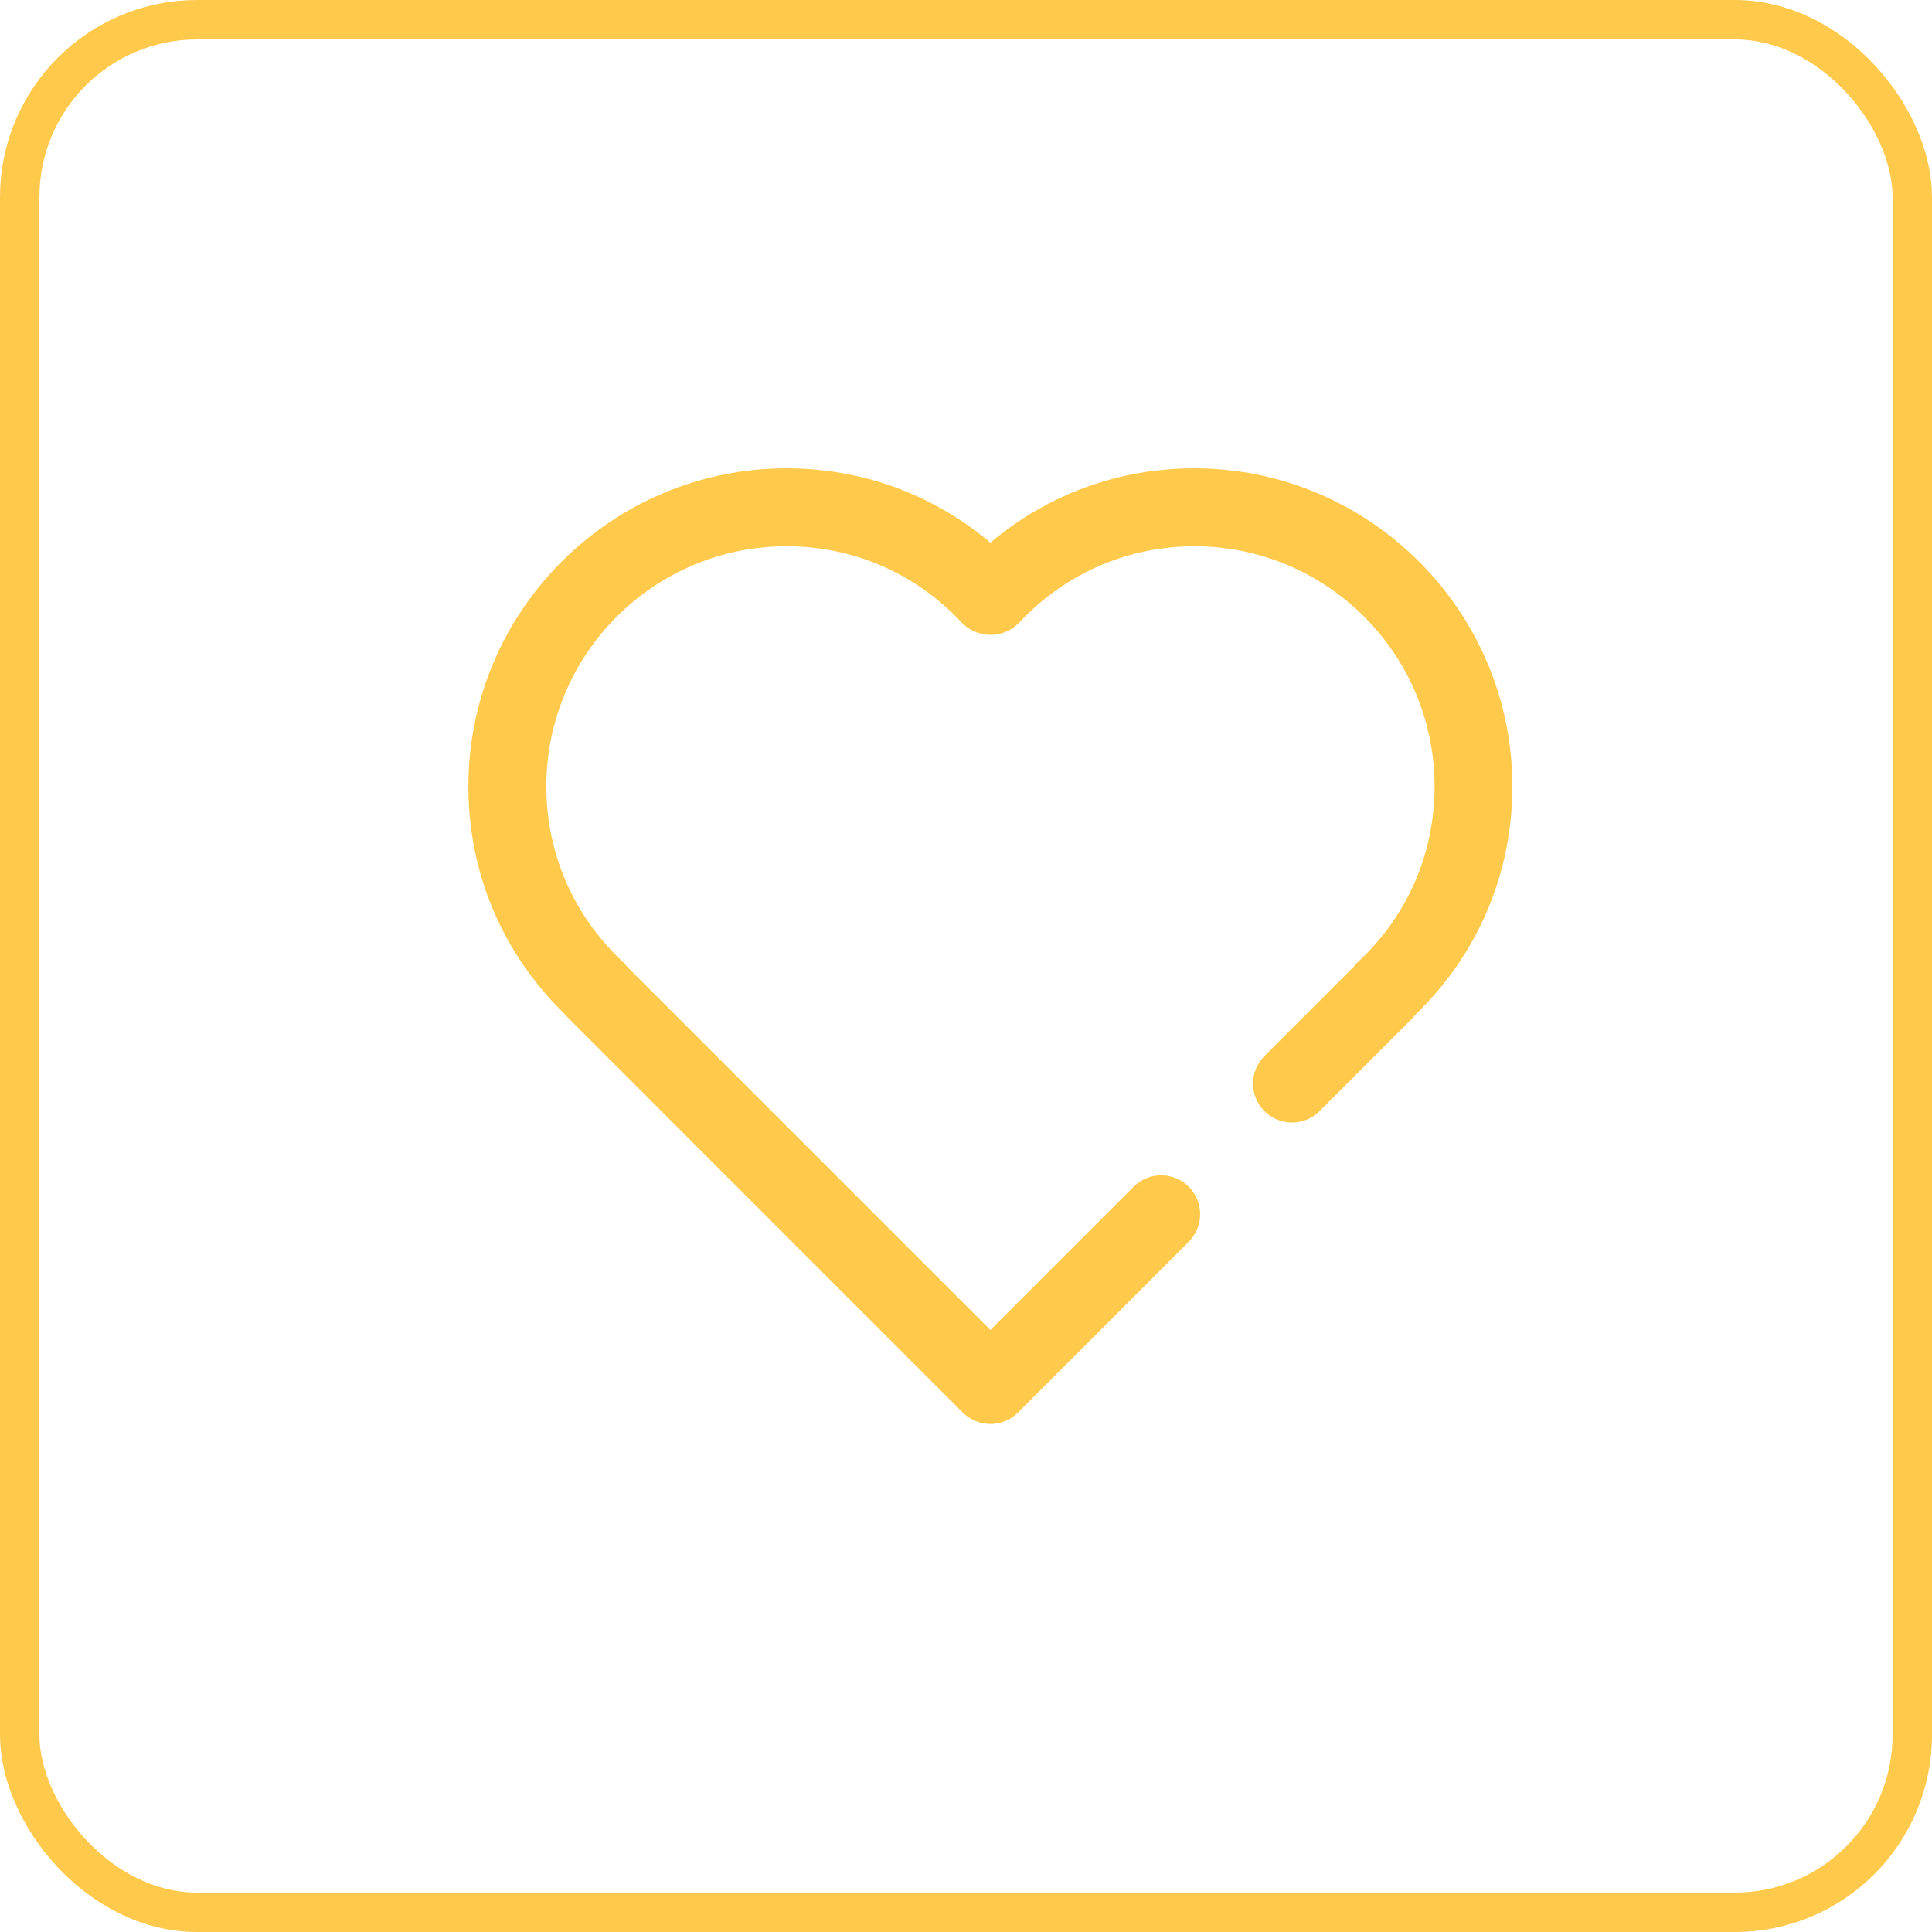 <svg width="49" height="49" viewBox="0 0 49 49" fill="none" xmlns="http://www.w3.org/2000/svg">
<path d="M25.118 36.116C24.854 36.116 24.604 36.011 24.419 35.827L14.409 25.816C14.379 25.786 14.349 25.753 14.323 25.72C12.745 24.185 11.879 22.143 11.879 19.946C11.879 15.499 15.499 11.878 19.946 11.878C21.867 11.878 23.669 12.54 25.118 13.763C26.568 12.541 28.369 11.878 30.29 11.878C34.737 11.878 38.357 15.499 38.357 19.946C38.357 22.143 37.491 24.189 35.913 25.72C35.887 25.753 35.86 25.786 35.831 25.816L33.466 28.181C33.08 28.567 32.455 28.567 32.069 28.181C31.683 27.796 31.683 27.17 32.069 26.784L34.332 24.521C34.368 24.475 34.404 24.429 34.451 24.39C35.699 23.223 36.384 21.646 36.384 19.946C36.384 16.586 33.654 13.855 30.294 13.855C28.597 13.855 27.019 14.544 25.85 15.789C25.665 15.983 25.412 16.098 25.145 16.102C25.056 16.102 24.964 16.092 24.878 16.069C24.694 16.026 24.522 15.927 24.391 15.789C23.224 14.54 21.647 13.855 19.947 13.855C16.587 13.855 13.856 16.586 13.856 19.946C13.856 21.642 14.545 23.22 15.79 24.39C15.836 24.433 15.876 24.478 15.912 24.525L25.119 33.732L28.752 30.098C29.138 29.713 29.764 29.713 30.149 30.098C30.535 30.484 30.535 31.11 30.149 31.495L25.817 35.827C25.633 36.011 25.379 36.117 25.119 36.117L25.118 36.116Z" fill="#FFC94B"/>
<rect x="0.5" y="0.5" width="48" height="48" rx="4.5" stroke="#FFC94B"/>
</svg>
